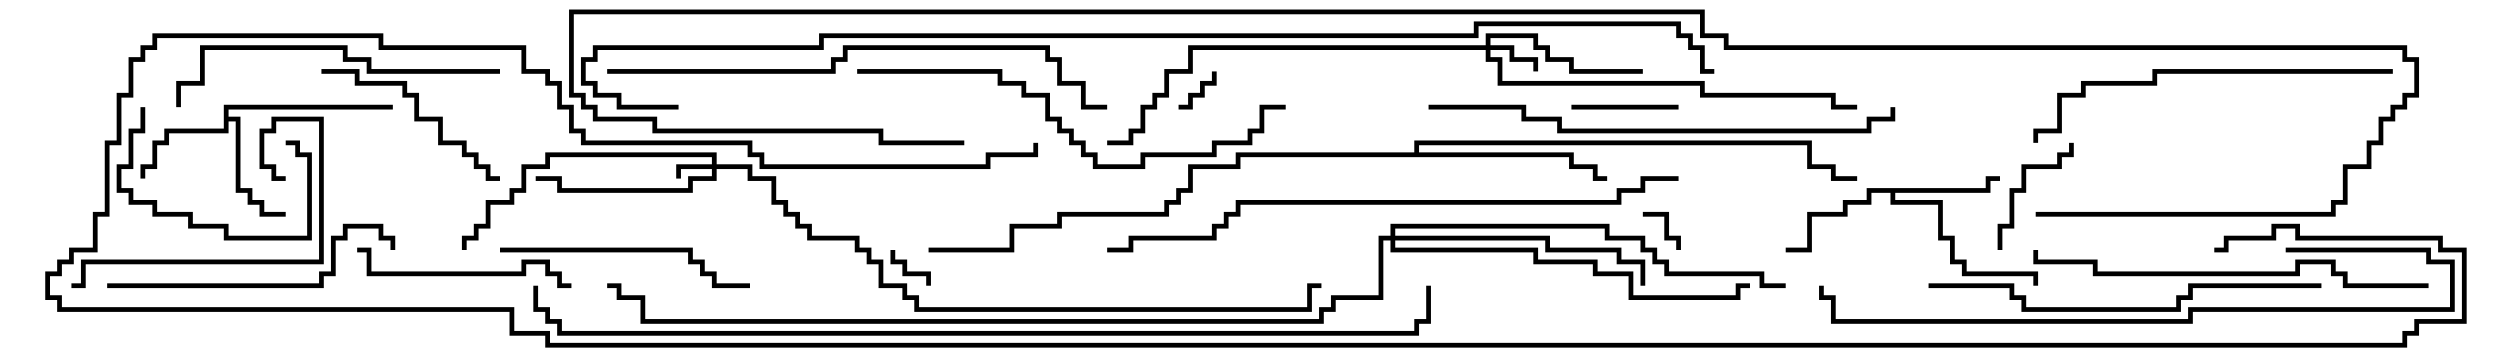 <svg version="1.1" width="105" height="15" xmlns="http://www.w3.org/2000/svg"><path d="M9.4,4.4L16.5,4.4L16.5,4.6L9.6,4.6L9.6,4.9L10.1,4.9L10.1,7.9L10.6,7.9L10.6,8.4L11.1,8.4L11.1,8.9L12,8.9L12,9.1L10.9,9.1L10.9,8.6L10.4,8.6L10.4,8.1L9.9,8.1L9.9,5.1L9.6,5.1L9.6,5.6L7.1,5.6L7.1,6.1L6.6,6.1L6.6,7.1L6.1,7.1L6.1,7.5L5.9,7.5L5.9,6.9L6.4,6.9L6.4,5.9L6.9,5.9L6.9,5.4L9.4,5.4z" stroke="none"/><path d="M83.4,7.9L83.4,7.4L84,7.4L84,7.6L83.6,7.6L83.6,8.1L79.6,8.1L79.6,8.4L81.6,8.4L81.6,9.9L82.1,9.9L82.1,10.9L82.6,10.9L82.6,11.4L85.6,11.4L85.6,12L85.4,12L85.4,11.6L82.4,11.6L82.4,11.1L81.9,11.1L81.9,10.1L81.4,10.1L81.4,8.6L79.4,8.6L79.4,8.1L78.6,8.1L78.6,8.6L77.6,8.6L77.6,9.1L76.1,9.1L76.1,10.6L75,10.6L75,10.4L75.9,10.4L75.9,8.9L77.4,8.9L77.4,8.4L78.4,8.4L78.4,7.9z" stroke="none"/><path d="M59.4,6.4L59.4,5.9L76.1,5.9L76.1,6.9L77.1,6.9L77.1,7.4L78,7.4L78,7.6L76.9,7.6L76.9,7.1L75.9,7.1L75.9,6.1L59.6,6.1L59.6,6.4L66.1,6.4L66.1,6.9L67.1,6.9L67.1,7.4L67.5,7.4L67.5,7.6L66.9,7.6L66.9,7.1L65.9,7.1L65.9,6.6L52.1,6.6L52.1,7.1L50.1,7.1L50.1,8.1L49.6,8.1L49.6,8.6L49.1,8.6L49.1,9.1L44.6,9.1L44.6,9.6L42.6,9.6L42.6,10.6L39,10.6L39,10.4L42.4,10.4L42.4,9.4L44.4,9.4L44.4,8.9L48.9,8.9L48.9,8.4L49.4,8.4L49.4,7.9L49.9,7.9L49.9,6.9L51.9,6.9L51.9,6.4z" stroke="none"/><path d="M29.9,6.9L29.9,6.6L23.1,6.6L23.1,7.1L22.1,7.1L22.1,8.1L21.6,8.1L21.6,8.6L20.6,8.6L20.6,9.6L20.1,9.6L20.1,10.1L19.6,10.1L19.6,10.5L19.4,10.5L19.4,9.9L19.9,9.9L19.9,9.4L20.4,9.4L20.4,8.4L21.4,8.4L21.4,7.9L21.9,7.9L21.9,6.9L22.9,6.9L22.9,6.4L30.1,6.4L30.1,6.9L31.6,6.9L31.6,7.4L32.6,7.4L32.6,8.4L33.1,8.4L33.1,8.9L33.6,8.9L33.6,9.4L34.1,9.4L34.1,9.9L36.1,9.9L36.1,10.4L36.6,10.4L36.6,10.9L37.1,10.9L37.1,11.9L38.1,11.9L38.1,12.4L38.6,12.4L38.6,12.9L54.9,12.9L54.9,11.9L55.5,11.9L55.5,12.1L55.1,12.1L55.1,13.1L38.4,13.1L38.4,12.6L37.9,12.6L37.9,12.1L36.9,12.1L36.9,11.1L36.4,11.1L36.4,10.6L35.9,10.6L35.9,10.1L33.9,10.1L33.9,9.6L33.4,9.6L33.4,9.1L32.9,9.1L32.9,8.6L32.4,8.6L32.4,7.6L31.4,7.6L31.4,7.1L30.1,7.1L30.1,7.6L29.1,7.6L29.1,8.1L23.4,8.1L23.4,7.6L22.5,7.6L22.5,7.4L23.6,7.4L23.6,7.9L28.9,7.9L28.9,7.4L29.9,7.4L29.9,7.1L28.6,7.1L28.6,7.5L28.4,7.5L28.4,6.9z" stroke="none"/><path d="M62.4,1.9L62.4,1.4L64.6,1.4L64.6,1.9L65.1,1.9L65.1,2.4L66.1,2.4L66.1,2.9L69,2.9L69,3.1L65.9,3.1L65.9,2.6L64.9,2.6L64.9,2.1L64.4,2.1L64.4,1.6L62.6,1.6L62.6,1.9L63.6,1.9L63.6,2.4L64.6,2.4L64.6,3L64.4,3L64.4,2.6L63.4,2.6L63.4,2.1L62.6,2.1L62.6,2.4L63.1,2.4L63.1,3.4L71.6,3.4L71.6,3.9L77.1,3.9L77.1,4.4L78,4.4L78,4.6L76.9,4.6L76.9,4.1L71.4,4.1L71.4,3.6L62.9,3.6L62.9,2.6L62.4,2.6L62.4,2.1L50.1,2.1L50.1,3.1L49.1,3.1L49.1,4.1L48.6,4.1L48.6,4.6L48.1,4.6L48.1,5.6L47.6,5.6L47.6,6.1L46.5,6.1L46.5,5.9L47.4,5.9L47.4,5.4L47.9,5.4L47.9,4.4L48.4,4.4L48.4,3.9L48.9,3.9L48.9,2.9L49.9,2.9L49.9,1.9z" stroke="none"/><path d="M58.4,9.9L58.4,9.4L67.6,9.4L67.6,9.9L69.1,9.9L69.1,10.4L69.6,10.4L69.6,10.9L70.1,10.9L70.1,11.4L74.1,11.4L74.1,11.9L75,11.9L75,12.1L73.9,12.1L73.9,11.6L69.9,11.6L69.9,11.1L69.4,11.1L69.4,10.6L68.9,10.6L68.9,10.1L67.4,10.1L67.4,9.6L58.6,9.6L58.6,9.9L65.1,9.9L65.1,10.4L68.1,10.4L68.1,10.9L69.1,10.9L69.1,12L68.9,12L68.9,11.1L67.9,11.1L67.9,10.6L64.9,10.6L64.9,10.1L58.6,10.1L58.6,10.4L64.6,10.4L64.6,10.9L67.1,10.9L67.1,11.4L68.6,11.4L68.6,12.4L72.9,12.4L72.9,11.9L73.5,11.9L73.5,12.1L73.1,12.1L73.1,12.6L68.4,12.6L68.4,11.6L66.9,11.6L66.9,11.1L64.4,11.1L64.4,10.6L58.4,10.6L58.4,10.1L58.1,10.1L58.1,12.6L56.1,12.6L56.1,13.1L55.6,13.1L55.6,13.6L26.9,13.6L26.9,12.6L25.9,12.6L25.9,12.1L25.5,12.1L25.5,11.9L26.1,11.9L26.1,12.4L27.1,12.4L27.1,13.4L55.4,13.4L55.4,12.9L55.9,12.9L55.9,12.4L57.9,12.4L57.9,9.9z" stroke="none"/><path d="M50.9,3L51.1,3L51.1,3.6L50.6,3.6L50.6,4.1L50.1,4.1L50.1,4.6L49.5,4.6L49.5,4.4L49.9,4.4L49.9,3.9L50.4,3.9L50.4,3.4L50.9,3.4z" stroke="none"/><path d="M37.4,10.5L37.6,10.5L37.6,10.9L38.1,10.9L38.1,11.4L39.1,11.4L39.1,12L38.9,12L38.9,11.6L37.9,11.6L37.9,11.1L37.4,11.1z" stroke="none"/><path d="M69,9.1L69,8.9L70.1,8.9L70.1,9.9L70.6,9.9L70.6,10.5L70.4,10.5L70.4,10.1L69.9,10.1L69.9,9.1z" stroke="none"/><path d="M66,4.6L66,4.4L70.5,4.4L70.5,4.6z" stroke="none"/><path d="M84.1,10.5L83.9,10.5L83.9,9.4L84.4,9.4L84.4,7.9L84.9,7.9L84.9,6.9L86.4,6.9L86.4,6.4L86.9,6.4L86.9,6L87.1,6L87.1,6.6L86.6,6.6L86.6,7.1L85.1,7.1L85.1,8.1L84.6,8.1L84.6,9.6L84.1,9.6z" stroke="none"/><path d="M5.9,4.5L6.1,4.5L6.1,5.6L5.6,5.6L5.6,7.1L5.1,7.1L5.1,7.9L5.6,7.9L5.6,8.4L6.6,8.4L6.6,8.9L8.1,8.9L8.1,9.4L9.6,9.4L9.6,9.9L12.9,9.9L12.9,6.6L12.4,6.6L12.4,6.1L12,6.1L12,5.9L12.6,5.9L12.6,6.4L13.1,6.4L13.1,10.1L9.4,10.1L9.4,9.6L7.9,9.6L7.9,9.1L6.4,9.1L6.4,8.6L5.4,8.6L5.4,8.1L4.9,8.1L4.9,6.9L5.4,6.9L5.4,5.4L5.9,5.4z" stroke="none"/><path d="M13.5,3.1L13.5,2.9L15.1,2.9L15.1,3.4L17.1,3.4L17.1,3.9L17.6,3.9L17.6,4.9L18.6,4.9L18.6,5.9L19.6,5.9L19.6,6.4L20.1,6.4L20.1,6.9L20.6,6.9L20.6,7.4L21,7.4L21,7.6L20.4,7.6L20.4,7.1L19.9,7.1L19.9,6.6L19.4,6.6L19.4,6.1L18.4,6.1L18.4,5.1L17.4,5.1L17.4,4.1L16.9,4.1L16.9,3.6L14.9,3.6L14.9,3.1z" stroke="none"/><path d="M15,10.6L15,10.4L15.6,10.4L15.6,11.4L21.9,11.4L21.9,10.9L23.1,10.9L23.1,11.4L23.6,11.4L23.6,11.9L24,11.9L24,12.1L23.4,12.1L23.4,11.6L22.9,11.6L22.9,11.1L22.1,11.1L22.1,11.6L15.4,11.6L15.4,10.6z" stroke="none"/><path d="M3,12.1L3,11.9L3.4,11.9L3.4,10.9L13.4,10.9L13.4,5.1L11.6,5.1L11.6,5.6L11.1,5.6L11.1,6.9L11.6,6.9L11.6,7.4L12,7.4L12,7.6L11.4,7.6L11.4,7.1L10.9,7.1L10.9,5.4L11.4,5.4L11.4,4.9L13.6,4.9L13.6,11.1L3.6,11.1L3.6,12.1z" stroke="none"/><path d="M21,10.6L21,10.4L29.1,10.4L29.1,10.9L29.6,10.9L29.6,11.4L30.1,11.4L30.1,11.9L31.5,11.9L31.5,12.1L29.9,12.1L29.9,11.6L29.4,11.6L29.4,11.1L28.9,11.1L28.9,10.6z" stroke="none"/><path d="M4.5,12.1L4.5,11.9L13.4,11.9L13.4,11.4L13.9,11.4L13.9,9.9L14.4,9.9L14.4,9.4L16.1,9.4L16.1,9.9L16.6,9.9L16.6,10.5L16.4,10.5L16.4,10.1L15.9,10.1L15.9,9.6L14.6,9.6L14.6,10.1L14.1,10.1L14.1,11.6L13.6,11.6L13.6,12.1z" stroke="none"/><path d="M21,2.9L21,3.1L15.4,3.1L15.4,2.6L14.4,2.6L14.4,2.1L8.6,2.1L8.6,3.6L7.6,3.6L7.6,4.5L7.4,4.5L7.4,3.4L8.4,3.4L8.4,1.9L14.6,1.9L14.6,2.4L15.6,2.4L15.6,2.9z" stroke="none"/><path d="M100.5,2.9L100.5,3.1L90.6,3.1L90.6,3.6L87.6,3.6L87.6,4.1L86.6,4.1L86.6,5.6L85.6,5.6L85.6,6L85.4,6L85.4,5.4L86.4,5.4L86.4,3.9L87.4,3.9L87.4,3.4L90.4,3.4L90.4,2.9z" stroke="none"/><path d="M81,12.1L81,11.9L84.6,11.9L84.6,12.4L85.1,12.4L85.1,12.9L91.4,12.9L91.4,12.4L91.9,12.4L91.9,11.9L97.5,11.9L97.5,12.1L92.1,12.1L92.1,12.6L91.6,12.6L91.6,13.1L84.9,13.1L84.9,12.6L84.4,12.6L84.4,12.1z" stroke="none"/><path d="M102,11.9L102,12.1L98.4,12.1L98.4,11.6L97.9,11.6L97.9,11.1L96.6,11.1L96.6,11.6L87.9,11.6L87.9,11.1L85.4,11.1L85.4,10.5L85.6,10.5L85.6,10.9L88.1,10.9L88.1,11.4L96.4,11.4L96.4,10.9L98.1,10.9L98.1,11.4L98.6,11.4L98.6,11.9z" stroke="none"/><path d="M36,3.1L36,2.9L42.1,2.9L42.1,3.4L43.1,3.4L43.1,3.9L44.1,3.9L44.1,4.9L44.6,4.9L44.6,5.4L45.1,5.4L45.1,5.9L45.6,5.9L45.6,6.4L46.1,6.4L46.1,6.9L47.9,6.9L47.9,6.4L50.9,6.4L50.9,5.9L52.4,5.9L52.4,5.4L52.9,5.4L52.9,4.4L54,4.4L54,4.6L53.1,4.6L53.1,5.6L52.6,5.6L52.6,6.1L51.1,6.1L51.1,6.6L48.1,6.6L48.1,7.1L45.9,7.1L45.9,6.6L45.4,6.6L45.4,6.1L44.9,6.1L44.9,5.6L44.4,5.6L44.4,5.1L43.9,5.1L43.9,4.1L42.9,4.1L42.9,3.6L41.9,3.6L41.9,3.1z" stroke="none"/><path d="M60,4.6L60,4.4L64.1,4.4L64.1,4.9L65.6,4.9L65.6,5.4L78.4,5.4L78.4,4.9L79.4,4.9L79.4,4.5L79.6,4.5L79.6,5.1L78.6,5.1L78.6,5.6L65.4,5.6L65.4,5.1L63.9,5.1L63.9,4.6z" stroke="none"/><path d="M96,10.6L96,10.4L102.1,10.4L102.1,10.9L103.1,10.9L103.1,13.1L92.1,13.1L92.1,13.6L76.9,13.6L76.9,12.6L76.4,12.6L76.4,12L76.6,12L76.6,12.4L77.1,12.4L77.1,13.4L91.9,13.4L91.9,12.9L102.9,12.9L102.9,11.1L101.9,11.1L101.9,10.6z" stroke="none"/><path d="M25.5,3.1L25.5,2.9L34.9,2.9L34.9,2.4L35.4,2.4L35.4,1.9L44.1,1.9L44.1,2.4L44.6,2.4L44.6,3.4L45.6,3.4L45.6,4.4L46.5,4.4L46.5,4.6L45.4,4.6L45.4,3.6L44.4,3.6L44.4,2.6L43.9,2.6L43.9,2.1L35.6,2.1L35.6,2.6L35.1,2.6L35.1,3.1z" stroke="none"/><path d="M70.5,7.4L70.5,7.6L69.1,7.6L69.1,8.1L68.1,8.1L68.1,8.6L52.1,8.6L52.1,9.1L51.6,9.1L51.6,9.6L51.1,9.6L51.1,10.1L47.6,10.1L47.6,10.6L46.5,10.6L46.5,10.4L47.4,10.4L47.4,9.9L50.9,9.9L50.9,9.4L51.4,9.4L51.4,8.9L51.9,8.9L51.9,8.4L67.9,8.4L67.9,7.9L68.9,7.9L68.9,7.4z" stroke="none"/><path d="M59.9,12L60.1,12L60.1,13.6L59.6,13.6L59.6,14.1L23.4,14.1L23.4,13.6L22.9,13.6L22.9,13.1L22.4,13.1L22.4,12L22.6,12L22.6,12.9L23.1,12.9L23.1,13.4L23.6,13.4L23.6,13.9L59.4,13.9L59.4,13.4L59.9,13.4z" stroke="none"/><path d="M28.5,4.4L28.5,4.6L25.9,4.6L25.9,4.1L24.9,4.1L24.9,3.6L24.4,3.6L24.4,2.4L24.9,2.4L24.9,1.9L34.4,1.9L34.4,1.4L61.9,1.4L61.9,0.9L70.6,0.9L70.6,1.4L71.1,1.4L71.1,1.9L71.6,1.9L71.6,2.9L72,2.9L72,3.1L71.4,3.1L71.4,2.1L70.9,2.1L70.9,1.6L70.4,1.6L70.4,1.1L62.1,1.1L62.1,1.6L34.6,1.6L34.6,2.1L25.1,2.1L25.1,2.6L24.6,2.6L24.6,3.4L25.1,3.4L25.1,3.9L26.1,3.9L26.1,4.4z" stroke="none"/><path d="M85.5,9.1L85.5,8.9L97.9,8.9L97.9,8.4L98.4,8.4L98.4,6.9L99.4,6.9L99.4,5.9L99.9,5.9L99.9,4.9L100.4,4.9L100.4,4.4L100.9,4.4L100.9,3.9L101.4,3.9L101.4,2.6L100.9,2.6L100.9,2.1L72.4,2.1L72.4,1.6L71.4,1.6L71.4,0.6L24.1,0.6L24.1,3.9L24.6,3.9L24.6,4.4L25.1,4.4L25.1,4.9L27.6,4.9L27.6,5.4L37.1,5.4L37.1,5.9L40.5,5.9L40.5,6.1L36.9,6.1L36.9,5.6L27.4,5.6L27.4,5.1L24.9,5.1L24.9,4.6L24.4,4.6L24.4,4.1L23.9,4.1L23.9,0.4L71.6,0.4L71.6,1.4L72.6,1.4L72.6,1.9L101.1,1.9L101.1,2.4L101.6,2.4L101.6,4.1L101.1,4.1L101.1,4.6L100.6,4.6L100.6,5.1L100.1,5.1L100.1,6.1L99.6,6.1L99.6,7.1L98.6,7.1L98.6,8.6L98.1,8.6L98.1,9.1z" stroke="none"/><path d="M43.4,6L43.6,6L43.6,6.6L41.6,6.6L41.6,7.1L31.9,7.1L31.9,6.6L31.4,6.6L31.4,6.1L24.4,6.1L24.4,5.6L23.9,5.6L23.9,4.6L23.4,4.6L23.4,3.6L22.9,3.6L22.9,3.1L21.9,3.1L21.9,2.1L15.9,2.1L15.9,1.6L6.6,1.6L6.6,2.1L6.1,2.1L6.1,2.6L5.6,2.6L5.6,4.1L5.1,4.1L5.1,6.1L4.6,6.1L4.6,9.1L4.1,9.1L4.1,10.6L3.1,10.6L3.1,11.1L2.6,11.1L2.6,11.6L2.1,11.6L2.1,12.4L2.6,12.4L2.6,12.9L21.6,12.9L21.6,13.9L23.1,13.9L23.1,14.4L100.9,14.4L100.9,13.9L101.4,13.9L101.4,13.4L103.4,13.4L103.4,10.6L102.4,10.6L102.4,10.1L96.4,10.1L96.4,9.6L95.6,9.6L95.6,10.1L93.6,10.1L93.6,10.6L93,10.6L93,10.4L93.4,10.4L93.4,9.9L95.4,9.9L95.4,9.4L96.6,9.4L96.6,9.9L102.6,9.9L102.6,10.4L103.6,10.4L103.6,13.6L101.6,13.6L101.6,14.1L101.1,14.1L101.1,14.6L22.9,14.6L22.9,14.1L21.4,14.1L21.4,13.1L2.4,13.1L2.4,12.6L1.9,12.6L1.9,11.4L2.4,11.4L2.4,10.9L2.9,10.9L2.9,10.4L3.9,10.4L3.9,8.9L4.4,8.9L4.4,5.9L4.9,5.9L4.9,3.9L5.4,3.9L5.4,2.4L5.9,2.4L5.9,1.9L6.4,1.9L6.4,1.4L16.1,1.4L16.1,1.9L22.1,1.9L22.1,2.9L23.1,2.9L23.1,3.4L23.6,3.4L23.6,4.4L24.1,4.4L24.1,5.4L24.6,5.4L24.6,5.9L31.6,5.9L31.6,6.4L32.1,6.4L32.1,6.9L41.4,6.9L41.4,6.4L43.4,6.4z" stroke="none"/></svg>